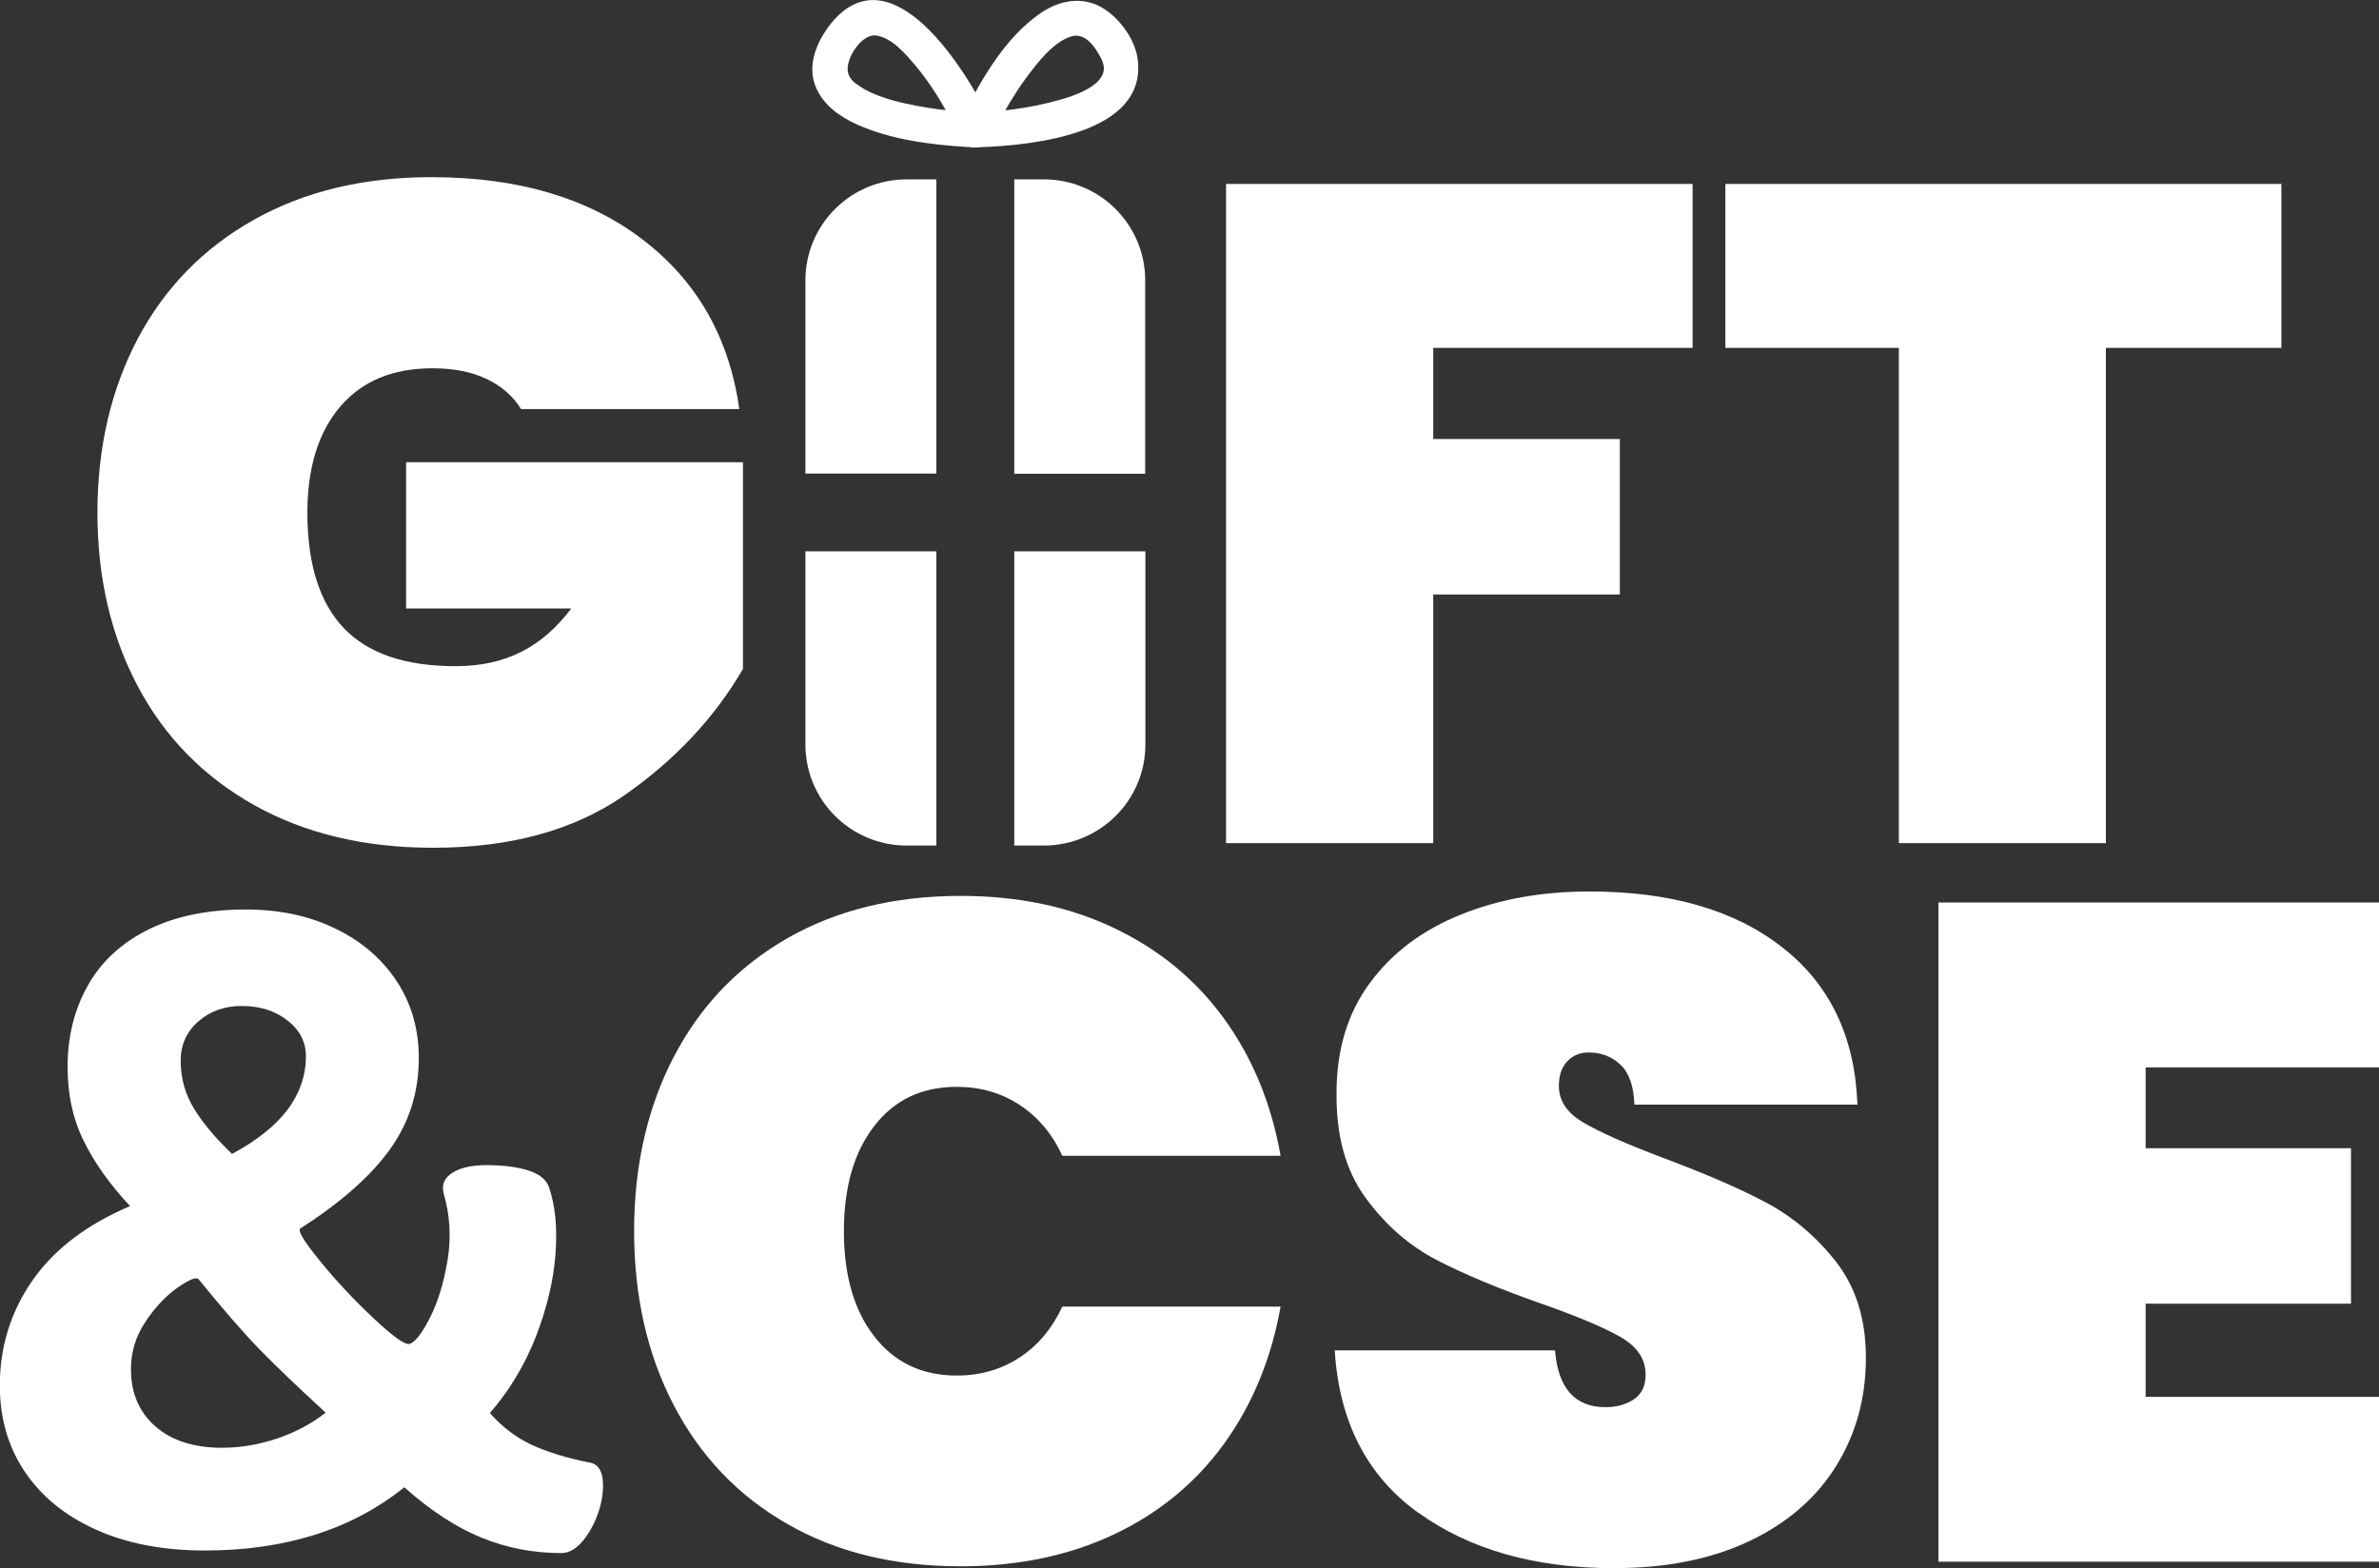 <svg width="135" height="89" viewBox="0 0 135 89" fill="none" xmlns="http://www.w3.org/2000/svg">
<rect x="0" y="0" width="135" height="89" fill="#333333" stroke="none"/>
<g clip-path="url(#clip0_62_730)">
<path d="M27.32 87.269C25.888 86.685 24.435 85.736 22.941 84.411C19.962 86.81 16.179 87.999 11.611 87.999C9.249 87.999 7.19 87.603 5.435 86.81C3.679 86.017 2.341 84.922 1.4 83.514C0.46 82.116 -0.01 80.489 -0.01 78.643C-0.01 76.442 0.606 74.45 1.839 72.677C3.073 70.904 4.923 69.496 7.379 68.453C6.208 67.191 5.33 65.95 4.734 64.719C4.128 63.488 3.836 62.101 3.836 60.547C3.836 58.868 4.201 57.345 4.954 55.989C5.696 54.633 6.835 53.559 8.361 52.787C9.887 52.015 11.747 51.619 13.953 51.619C15.865 51.619 17.569 51.984 19.053 52.714C20.547 53.434 21.697 54.445 22.533 55.718C23.359 56.99 23.766 58.44 23.766 60.057C23.766 61.997 23.212 63.728 22.115 65.251C21.018 66.774 19.325 68.255 17.056 69.715C16.858 69.809 17.224 70.424 18.154 71.561C19.074 72.698 20.087 73.772 21.195 74.815C22.293 75.848 22.972 76.338 23.233 76.275C23.557 76.181 23.944 75.681 24.404 74.773C24.864 73.866 25.188 72.781 25.397 71.519C25.606 70.257 25.543 68.995 25.177 67.733C25.052 67.243 25.209 66.857 25.669 66.565C26.128 66.273 26.766 66.127 27.612 66.127C28.522 66.127 29.295 66.221 29.943 66.419C30.591 66.617 30.999 66.93 31.155 67.389C31.511 68.421 31.636 69.694 31.521 71.196C31.406 72.708 31.03 74.262 30.403 75.879C29.765 77.496 28.898 78.935 27.8 80.197C28.48 80.969 29.264 81.574 30.152 81.991C31.04 82.408 32.159 82.752 33.486 83.013C33.998 83.107 34.249 83.587 34.218 84.442C34.186 85.297 33.925 86.132 33.444 86.935C32.953 87.738 32.42 88.145 31.845 88.145C30.257 88.145 28.752 87.853 27.32 87.269ZM15.75 81.636C16.785 81.282 17.694 80.792 18.478 80.176C16.827 78.653 15.552 77.433 14.663 76.515C13.775 75.597 12.646 74.294 11.277 72.614C11.152 72.448 10.754 72.614 10.085 73.073C9.417 73.543 8.81 74.179 8.257 75.013C7.703 75.837 7.431 76.734 7.431 77.704C7.431 79.06 7.891 80.145 8.821 80.959C9.741 81.762 11.005 82.168 12.583 82.168C13.649 82.168 14.705 81.991 15.74 81.636M16.314 62.987C17.004 62.059 17.36 61.047 17.36 59.952C17.36 59.149 17.015 58.461 16.314 57.918C15.614 57.366 14.747 57.094 13.712 57.094C12.74 57.094 11.925 57.386 11.256 57.971C10.587 58.555 10.253 59.295 10.253 60.203C10.253 61.204 10.514 62.122 11.026 62.946C11.538 63.78 12.259 64.625 13.169 65.491C14.559 64.74 15.604 63.916 16.304 62.998" fill="white"/>
<path d="M38.231 59.994C39.726 57.105 41.879 54.862 44.669 53.256C47.46 51.66 50.741 50.847 54.514 50.847C57.765 50.847 60.67 51.452 63.22 52.672C65.781 53.892 67.861 55.603 69.47 57.824C71.08 60.046 72.146 62.633 72.668 65.595H60.283C59.719 64.364 58.914 63.404 57.869 62.716C56.824 62.028 55.633 61.684 54.295 61.684C52.319 61.684 50.752 62.424 49.613 63.905C48.463 65.386 47.888 67.378 47.888 69.882C47.888 72.385 48.463 74.367 49.613 75.848C50.762 77.329 52.319 78.069 54.295 78.069C55.633 78.069 56.824 77.725 57.869 77.037C58.914 76.348 59.709 75.389 60.283 74.158H72.668C72.146 77.12 71.069 79.707 69.47 81.928C67.861 84.15 65.781 85.871 63.22 87.081C60.66 88.291 57.754 88.896 54.514 88.896C50.741 88.896 47.449 88.093 44.669 86.486C41.879 84.891 39.736 82.638 38.231 79.749C36.726 76.859 35.984 73.563 35.984 69.861C35.984 66.158 36.736 62.873 38.231 59.983" fill="white"/>
<path d="M80.486 85.86C77.57 83.764 75.992 80.687 75.741 76.64H88.241C88.418 78.789 89.369 79.863 91.104 79.863C91.742 79.863 92.275 79.717 92.724 79.415C93.163 79.112 93.383 78.653 93.383 78.017C93.383 77.13 92.902 76.421 91.951 75.879C91 75.336 89.516 74.711 87.499 74.001C85.095 73.156 83.109 72.332 81.541 71.519C79.974 70.705 78.615 69.527 77.486 67.973C76.358 66.429 75.814 64.437 75.845 62.007C75.845 59.577 76.472 57.501 77.727 55.801C78.981 54.09 80.695 52.797 82.869 51.921C85.043 51.034 87.488 50.596 90.206 50.596C94.794 50.596 98.441 51.65 101.138 53.767C103.845 55.874 105.266 58.857 105.402 62.695H92.745C92.714 61.642 92.442 60.88 91.951 60.421C91.46 59.962 90.853 59.733 90.153 59.733C89.662 59.733 89.254 59.9 88.941 60.234C88.617 60.567 88.46 61.037 88.46 61.631C88.46 62.476 88.93 63.175 89.861 63.717C90.791 64.26 92.285 64.927 94.334 65.699C96.696 66.585 98.65 67.42 100.187 68.234C101.723 69.047 103.061 70.174 104.189 71.613C105.318 73.063 105.883 74.877 105.883 77.057C105.883 79.352 105.318 81.396 104.189 83.211C103.061 85.026 101.42 86.444 99.267 87.467C97.114 88.489 94.553 89 91.585 89C87.102 89 83.402 87.946 80.496 85.86" fill="white"/>
<path d="M121.758 60.578V65.167H133.411V73.991H121.758V79.279H135V88.635H110V51.222H135V60.578H121.758Z" fill="white"/>
<path d="M29.577 23.228C29.117 22.487 28.47 21.914 27.613 21.507C26.766 21.1 25.742 20.902 24.54 20.902C22.282 20.902 20.537 21.632 19.293 23.092C18.06 24.552 17.443 26.555 17.443 29.09C17.443 32.01 18.133 34.2 19.502 35.64C20.882 37.09 22.993 37.809 25.857 37.809C28.72 37.809 30.769 36.714 32.42 34.534H23.045V26.232H42.161V37.966C40.541 40.751 38.294 43.139 35.441 45.131C32.577 47.123 28.961 48.114 24.582 48.114C20.694 48.114 17.318 47.311 14.444 45.705C11.57 44.099 9.364 41.856 7.828 38.967C6.292 36.078 5.529 32.782 5.529 29.09C5.529 25.397 6.302 22.091 7.828 19.202C9.364 16.313 11.559 14.07 14.423 12.464C17.287 10.858 20.642 10.055 24.477 10.055C29.389 10.055 33.382 11.233 36.475 13.601C39.558 15.958 41.387 19.171 41.952 23.218H29.556L29.577 23.228Z" fill="white"/>
<path d="M96.048 10.44V19.744H81.332V24.917H91.92V33.741H81.332V47.853H69.575V10.44H96.048Z" fill="white"/>
<path d="M129.461 10.44V19.744H119.501V47.853H107.753V19.744H97.908V10.44H129.461Z" fill="white"/>
<path d="M53.135 10.18H51.452C48.275 10.18 45.704 12.745 45.704 15.916V26.878H53.135V10.18Z" fill="white"/>
<path d="M64.986 26.878V15.916C64.986 12.745 62.415 10.18 59.238 10.18H57.556V26.889H64.997L64.986 26.878Z" fill="white"/>
<path d="M45.704 31.29V42.252C45.704 45.423 48.275 47.989 51.452 47.989H53.135V31.29H45.704Z" fill="white"/>
<path d="M57.556 47.989H59.238C62.415 47.989 64.997 45.423 64.997 42.252V31.29H57.556V47.989Z" fill="white"/>
<path d="M64.433 3.358C64.276 2.201 63.293 0.907 62.238 0.417C61.151 -0.084 59.991 0.229 59.05 0.897C57.169 2.221 55.883 4.422 54.849 6.435C54.765 6.602 54.681 6.769 54.608 6.936C54.535 7.082 54.514 7.238 54.525 7.374C54.525 7.791 54.765 8.208 55.277 8.229C55.403 8.25 55.528 8.25 55.643 8.229C58.684 8.114 64.997 7.447 64.433 3.358ZM59.531 5.955C58.642 6.174 57.733 6.32 56.813 6.414C57.326 5.496 57.9 4.61 58.548 3.796C59.113 3.087 59.824 2.263 60.712 1.961C61.611 1.658 62.238 2.545 62.614 3.296C63.419 4.923 60.775 5.653 59.531 5.955Z" fill="white"/>
<path d="M64.433 3.358C64.276 2.201 63.293 0.907 62.238 0.417C61.151 -0.084 59.991 0.229 59.05 0.897C57.169 2.221 55.883 4.422 54.849 6.435C54.765 6.602 54.681 6.769 54.608 6.936C54.535 7.082 54.514 7.238 54.525 7.374C54.525 7.791 54.765 8.208 55.277 8.229C55.403 8.25 55.528 8.25 55.643 8.229C58.684 8.114 64.997 7.447 64.433 3.358ZM59.531 5.955C58.642 6.174 57.733 6.32 56.813 6.414C57.326 5.496 57.9 4.61 58.548 3.796C59.113 3.087 59.824 2.263 60.712 1.961C61.611 1.658 62.238 2.545 62.614 3.296C63.419 4.923 60.775 5.653 59.531 5.955Z" stroke="white" stroke-width="0.25" stroke-miterlimit="10"/>
<path d="M56.103 6.936C54.796 4.151 50.449 -2.921 47.104 1.606C46.435 2.524 45.944 3.734 46.394 4.85C46.791 5.861 47.71 6.508 48.672 6.946C50.605 7.812 52.79 8.083 54.891 8.219C54.943 8.219 54.995 8.219 55.047 8.219C55.173 8.26 55.309 8.26 55.434 8.229C55.946 8.198 56.197 7.791 56.187 7.374C56.187 7.228 56.166 7.082 56.103 6.936ZM48.672 4.975C48.003 4.537 47.836 4.057 48.087 3.337C48.327 2.659 49.038 1.762 49.78 1.898C50.731 2.065 51.483 2.983 52.069 3.671C52.758 4.495 53.365 5.434 53.898 6.404C53.03 6.32 52.163 6.174 51.316 5.987C50.386 5.778 49.466 5.496 48.661 4.975H48.672Z" fill="white"/>
<path d="M56.103 6.936C54.796 4.151 50.449 -2.921 47.104 1.606C46.435 2.524 45.944 3.734 46.394 4.85C46.791 5.861 47.71 6.508 48.672 6.946C50.605 7.812 52.79 8.083 54.891 8.219C54.943 8.219 54.995 8.219 55.047 8.219C55.173 8.26 55.309 8.26 55.434 8.229C55.946 8.198 56.197 7.791 56.187 7.374C56.187 7.228 56.166 7.082 56.103 6.936ZM48.672 4.975C48.003 4.537 47.836 4.057 48.087 3.337C48.327 2.659 49.038 1.762 49.78 1.898C50.731 2.065 51.483 2.983 52.069 3.671C52.758 4.495 53.365 5.434 53.898 6.404C53.03 6.32 52.163 6.174 51.316 5.987C50.386 5.778 49.466 5.496 48.661 4.975H48.672Z" stroke="white" stroke-width="0.25" stroke-miterlimit="10"/>
</g>
<defs>
<clipPath id="clip0_62_730">
<rect width="135" height="89" fill="white"/>
</clipPath>
</defs>
</svg>
